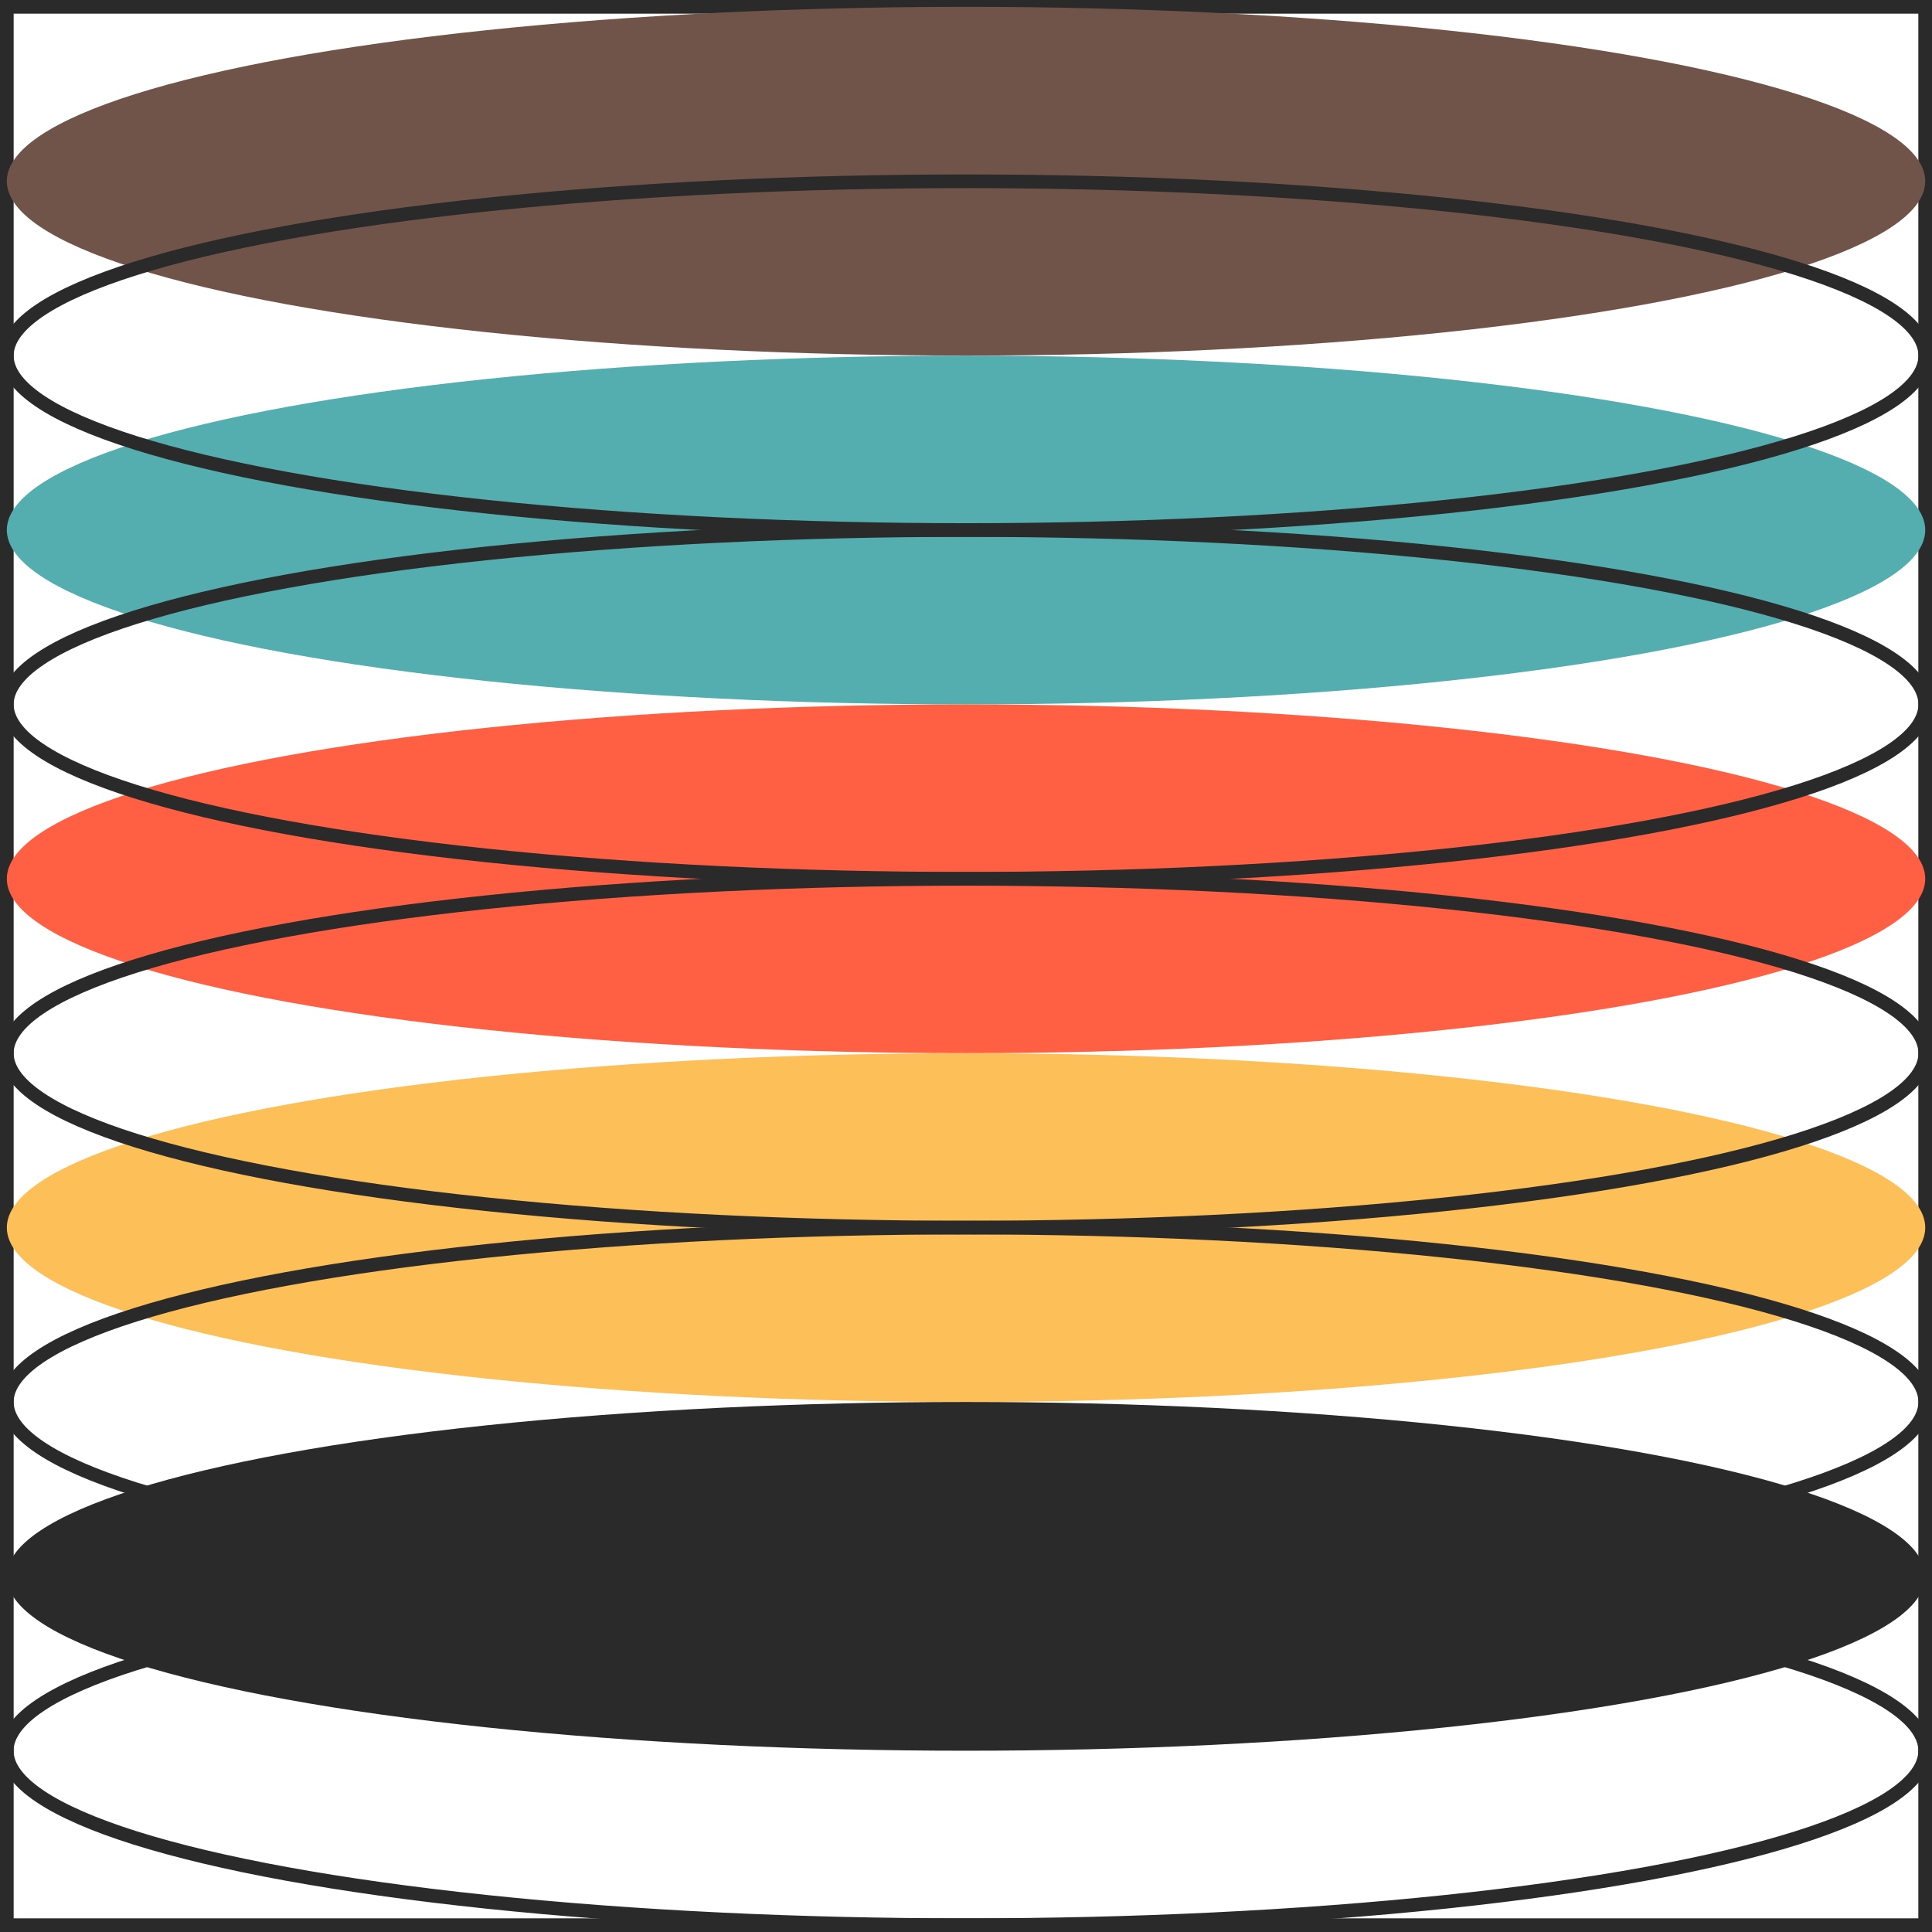 <?xml version="1.0" encoding="UTF-8"?>
<svg id="_圖層_2" data-name="圖層 2" xmlns="http://www.w3.org/2000/svg" viewBox="0 0 282.75 282.75">
  <defs>
    <style>
      .cls-1 {
        fill: none;
        stroke: #2b2a2a;
        stroke-miterlimit: 10;
        stroke-width: 2px;
      }

      .cls-2 {
        fill: #ff6044;
      }

      .cls-3 {
        fill: #fdbf58;
      }

      .cls-4 {
        fill: #70544a;
      }

      .cls-5 {
        fill: #2b2a2a;
      }

      .cls-6 {
        fill: #54adaf;
      }
    </style>
  </defs>
  <g id="_圖層_1-2" data-name="圖層 1">
    <g>
      <rect class="cls-1" x="1" y="1" width="280.75" height="280.75"/>
      <g>
        <g>
          <ellipse class="cls-4" cx="141.38" cy="26.52" rx="140.38" ry="25.52"/>
          <ellipse class="cls-6" cx="141.38" cy="77.57" rx="140.38" ry="25.52"/>
          <ellipse class="cls-2" cx="141.38" cy="128.61" rx="140.38" ry="25.52"/>
          <ellipse class="cls-3" cx="141.38" cy="179.66" rx="140.38" ry="25.52"/>
          <ellipse class="cls-5" cx="141.37" cy="230.7" rx="140.38" ry="25.52"/>
        </g>
        <g>
          <ellipse class="cls-1" cx="141.38" cy="52.05" rx="140.38" ry="25.52"/>
          <ellipse class="cls-1" cx="141.38" cy="103.09" rx="140.38" ry="25.52"/>
          <ellipse class="cls-1" cx="141.38" cy="154.14" rx="140.38" ry="25.52"/>
          <ellipse class="cls-1" cx="141.38" cy="205.18" rx="140.38" ry="25.52"/>
          <ellipse class="cls-1" cx="141.37" cy="256.23" rx="140.38" ry="25.52"/>
        </g>
      </g>
    </g>
  </g>
</svg>